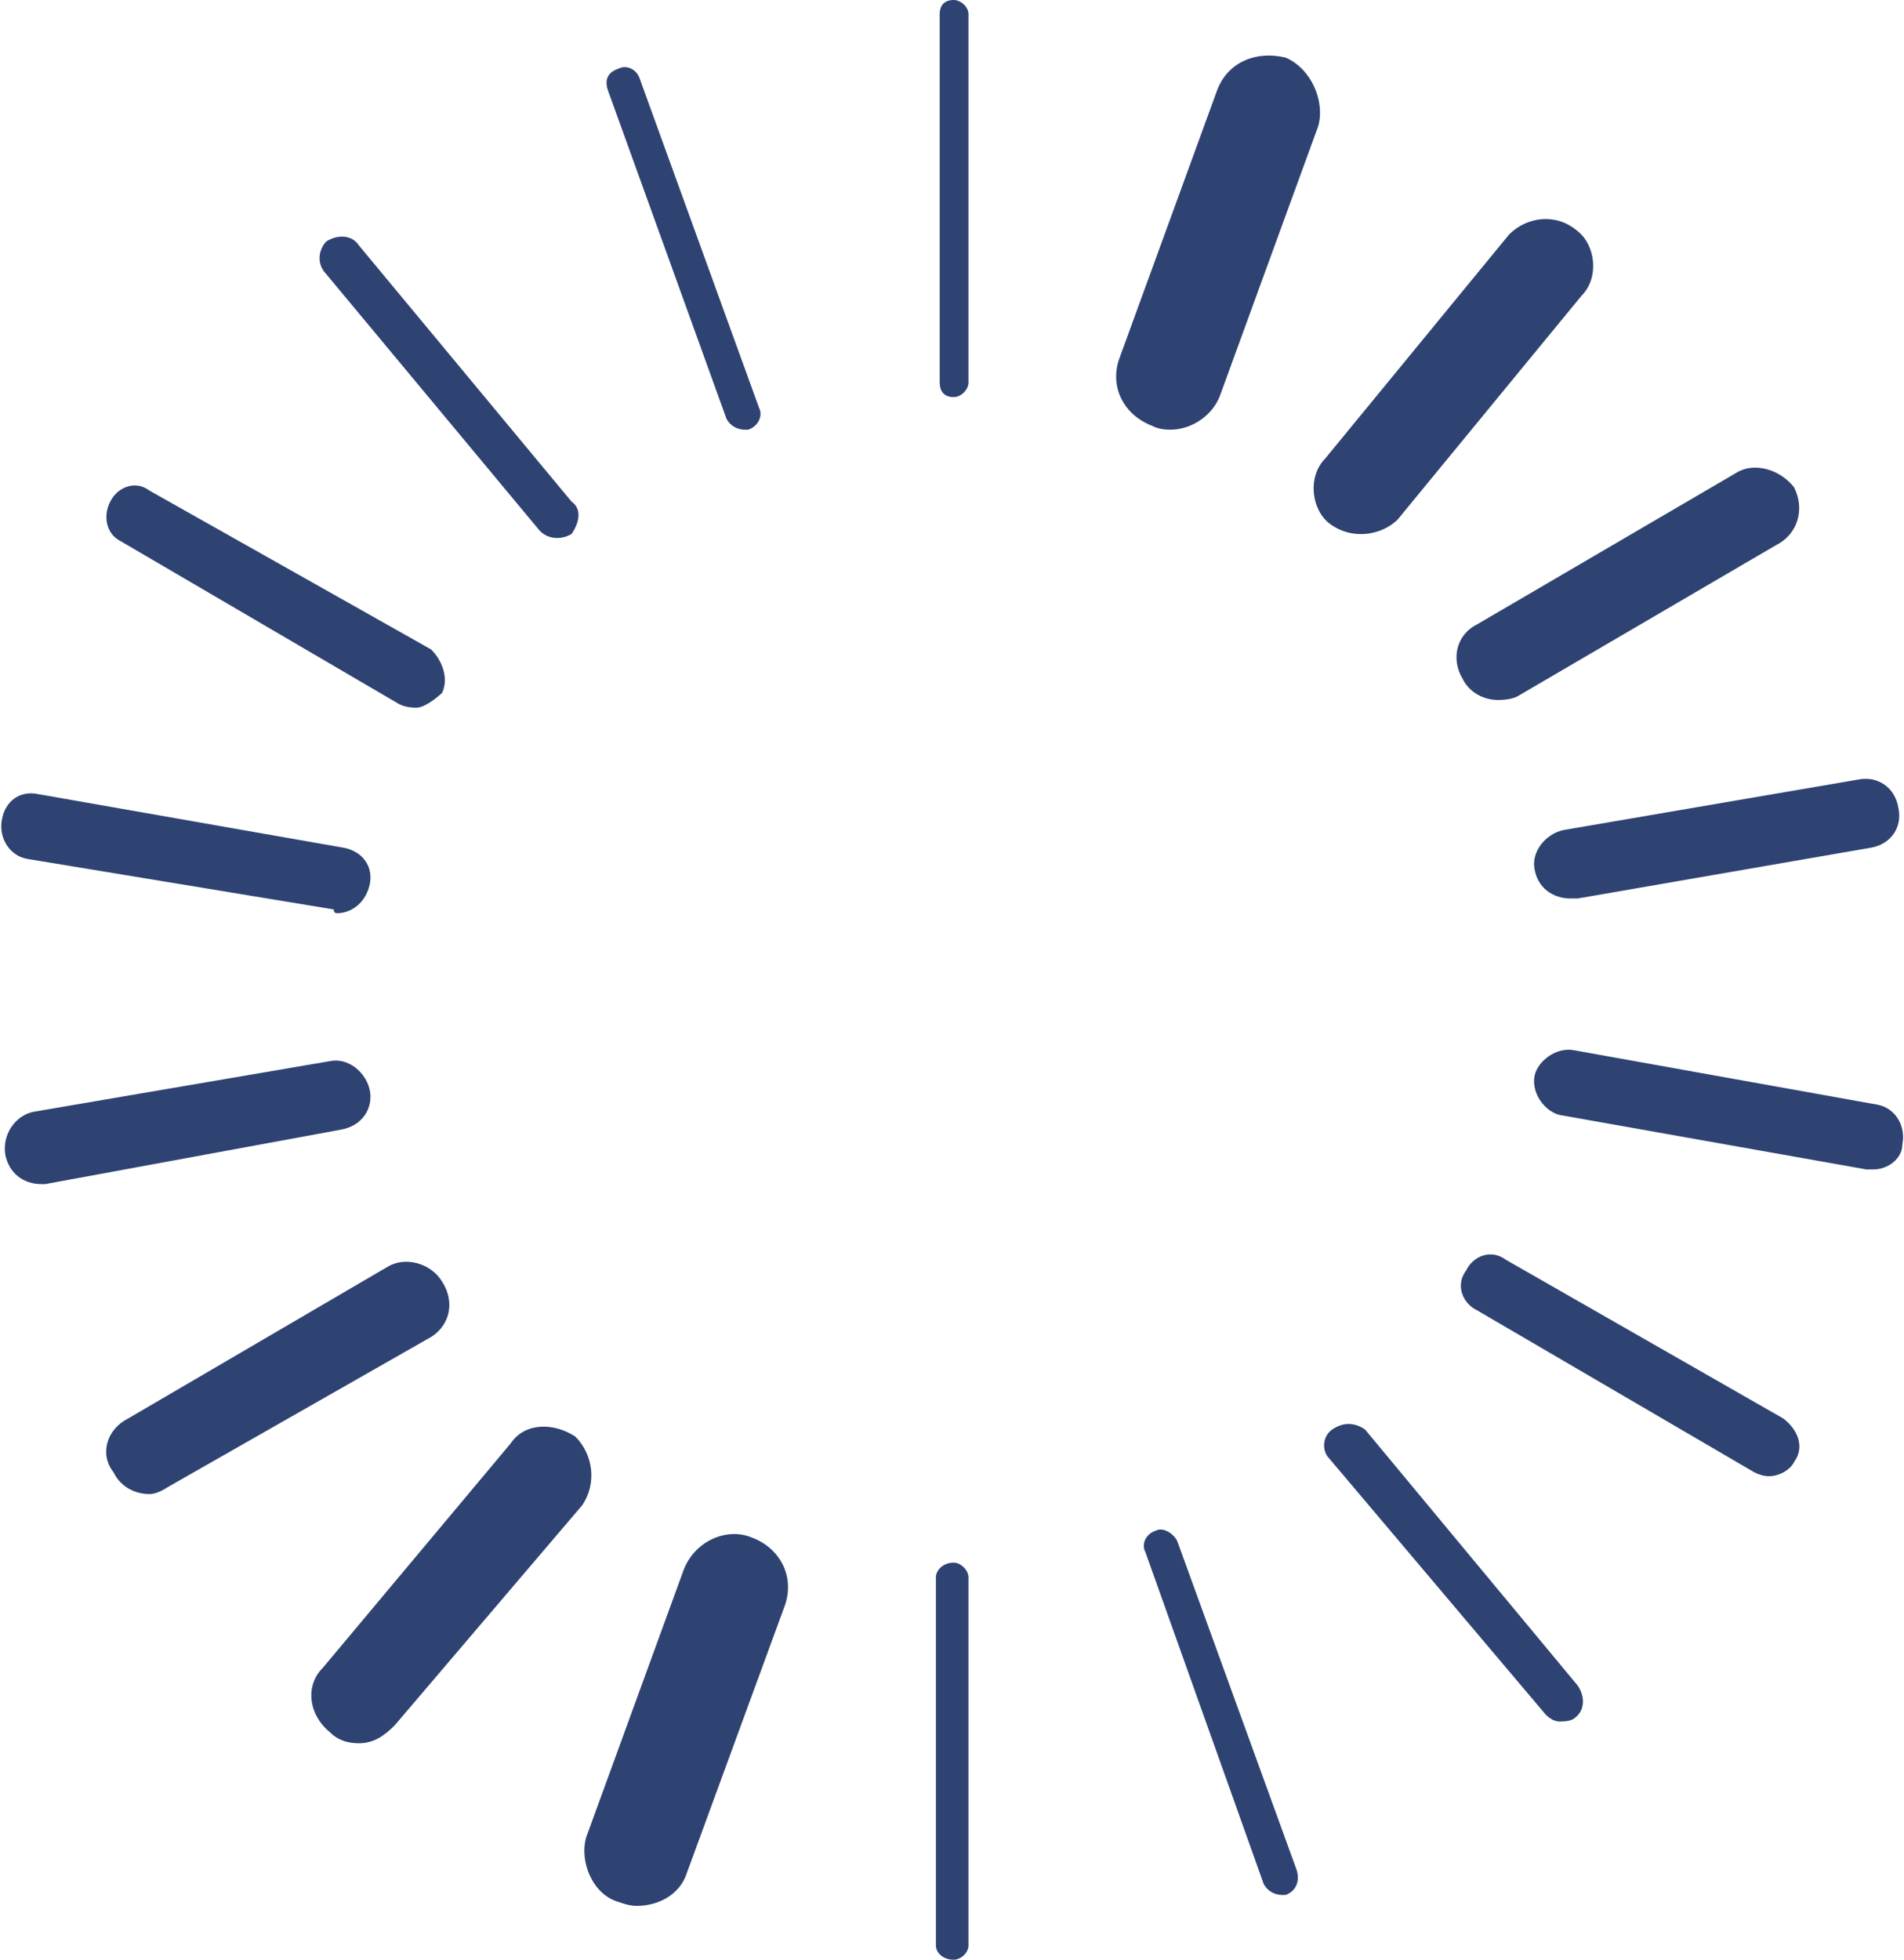 <?xml version="1.0" ?>
<svg xmlns="http://www.w3.org/2000/svg" viewBox="0 0 1514 1558">
	<style>
		.s0 { fill: #2e4372 } 
	</style>
	<g id="Clip-Path: Clip-Path: Page 1" clip-path="url(#cp1)">
		<g id="Clip-Path: Page 1">
			<g id="Page 1">
				<path id="Path 10" fill-rule="evenodd" class="s0" d="m758.4 1558c-8.6 0-14.2-5.6-14.2-11.3v-292.7c0-5.6 5.6-11.7 14.2-11.7 5.7 0 11.7 6.1 11.7 11.7v292.7c0 5.7-6 11.3-11.7 11.3zm261.2-51.5c-6 0-11.6-3-14.7-8.6l-94.2-264.2c-3.1-5.7 0-14.3 8.6-16.9 5.6-3 14.3 2.6 16.9 8.6l94.7 260.8c3 8.6 0 17.3-8.7 20.3zm220.6-137.9q-5.6 0-11.2-5.6l-172.2-203.7c-5.6-5.6-5.6-17.3 2.6-22.9q13-8.7 26 0l169.1 203.6c6 8.7 6 19.9-2.6 26q-3 2.6-11.7 2.6zm166.5-195q-5.6 0-11.7-3.1l-220.5-128.8c-11.7-5.6-17.3-20.3-8.7-31.6 5.6-11.7 19.9-17.3 31.6-8.6l220.6 126.2c11.6 8.7 17.3 22.9 8.6 34.6-2.6 5.6-11.2 11.3-19.9 11.3zm83-243.9h-5.6l-243.9-43.3c-11.2-2.6-22.9-16.8-19.9-31.5 2.6-11.3 17.3-22.9 31.6-19.9l240.9 43.2c14.2 2.6 22.9 16.9 19.9 31.6 0 11.2-11.3 19.9-23 19.9zm-240.8-215.4c-14.3 0-26-8.6-28.6-22.9-3-14.2 8.7-28.5 22.9-31.5l235.3-40.3c14.3-2.6 28.5 6.1 31.1 23 3.1 14.7-5.6 28.9-22.9 31.5l-232.2 40.2zm-57.5-157.8c-11.3 0-23-5.6-28.6-17.3-8.6-14.3-5.6-34.1 11.7-42.8l206.3-120.6c14.3-8.7 34.6-2.6 45.8 11.6 8.7 17.3 3.1 37.2-14.2 45.9l-206.3 120.6q-6.1 2.6-14.7 2.6zm-109-131.9q-14.3 0-25.5-8.6c-14.3-11.3-17.3-37.2-3.1-51.5l146.2-178.1c14.3-14.3 37.6-17.3 54.5-2.6 14.3 11.2 17.3 37.2 3 51.4l-146.1 177.8c-8.7 8.6-20.4 11.6-29 11.6zm-151.8-83q-8.7 0-14.3-3c-22.9-8.7-34.6-31.6-25.9-54.5l77.4-212.3c8.6-22.9 31.5-31.6 54.5-26 20.3 8.7 31.5 34.6 25.9 54.5l-77.4 212.3c-5.6 17.3-22.9 29-40.2 29zm-172.2-25.9c-8.6 0-11.2-5.7-11.2-11.7v-292.8c0-5.6 2.6-11.2 11.2-11.2 5.7 0 11.7 5.6 11.7 11.2v292.8c0 6-6 11.7-11.7 11.7zm-166 25.9c-6.1 0-11.7-3-14.7-8.6l-94.3-261.2q-4.3-13 8.6-17.3c5.7-3 14.3 0 16.9 8.6l94.7 261.2c3 5.6 0 14.3-8.6 17.3zm-149.2 86.1q-8.7 0-14.3-6.1l-169.5-203.7c-8.3-8.6-5.7-19.9 0-25.9 8.6-5.6 20.3-5.6 25.9 3l169.1 203.7c8.7 6 6.1 17.3 0 25.9q-5.6 3.1-11.2 3.1zm-112 134.9q-8.7 0-14.3-3.1l-221-129.3c-11.3-5.6-14.3-19.8-8.2-31.5 5.6-11.3 19.9-17.3 31.1-8.7l224 126.3c8.7 8.6 14.3 22.9 8.7 34.6-6.1 5.6-14.7 11.7-20.3 11.7zm-63.2 163.4q-2.6 0-2.6-3l-243.9-40.2c-14.3-2.6-22.9-17.3-19.9-31.6 2.6-14.3 14.3-22.9 28.6-19.9l243.9 42.8c14.2 3.1 22.9 14.7 19.9 29-3.1 14.3-14.3 22.9-26 22.9zm-234.8 215.4c-14.7 0-26-8.7-29-23.4-2.6-16.9 8.7-31.6 22.9-34.2l235.3-40.2c14.3-3 28.5 8.7 31.6 22.9 3 14.3-5.7 28.6-23 31.6l-235.2 43.3zm85.6 246.4c-11.2 0-22.9-5.6-28.5-17.3-11.3-14.2-5.7-34.1 11.6-42.8l206.3-120.6c14.3-8.7 34.6-2.6 43.3 11.7 11.2 17.3 5.6 37.1-11.7 45.8l-206.3 117.6q-8.6 5.6-14.7 5.6zm166.5 198.1q-14.3 0-22.9-8.7c-17.3-14.2-19.9-37.2-5.6-51.4l149.2-178.2c11.2-16.8 34.1-16.8 51.4-5.6 14.3 14.3 17.3 37.2 5.7 54.5l-149.2 175.1c-8.7 8.7-16.9 14.3-28.6 14.3zm221 129.3q-6.1 0-14.3-3.1c-20.3-5.6-31.5-31.5-25.9-51.4l77.4-212.3c8.6-23 34.2-34.6 54.5-26 22.9 8.7 34.2 31.6 25.9 54.5l-77.8 212.3c-5.6 17.3-22.9 26-39.8 26z"/>
			</g>
		</g>
	</g>
</svg>